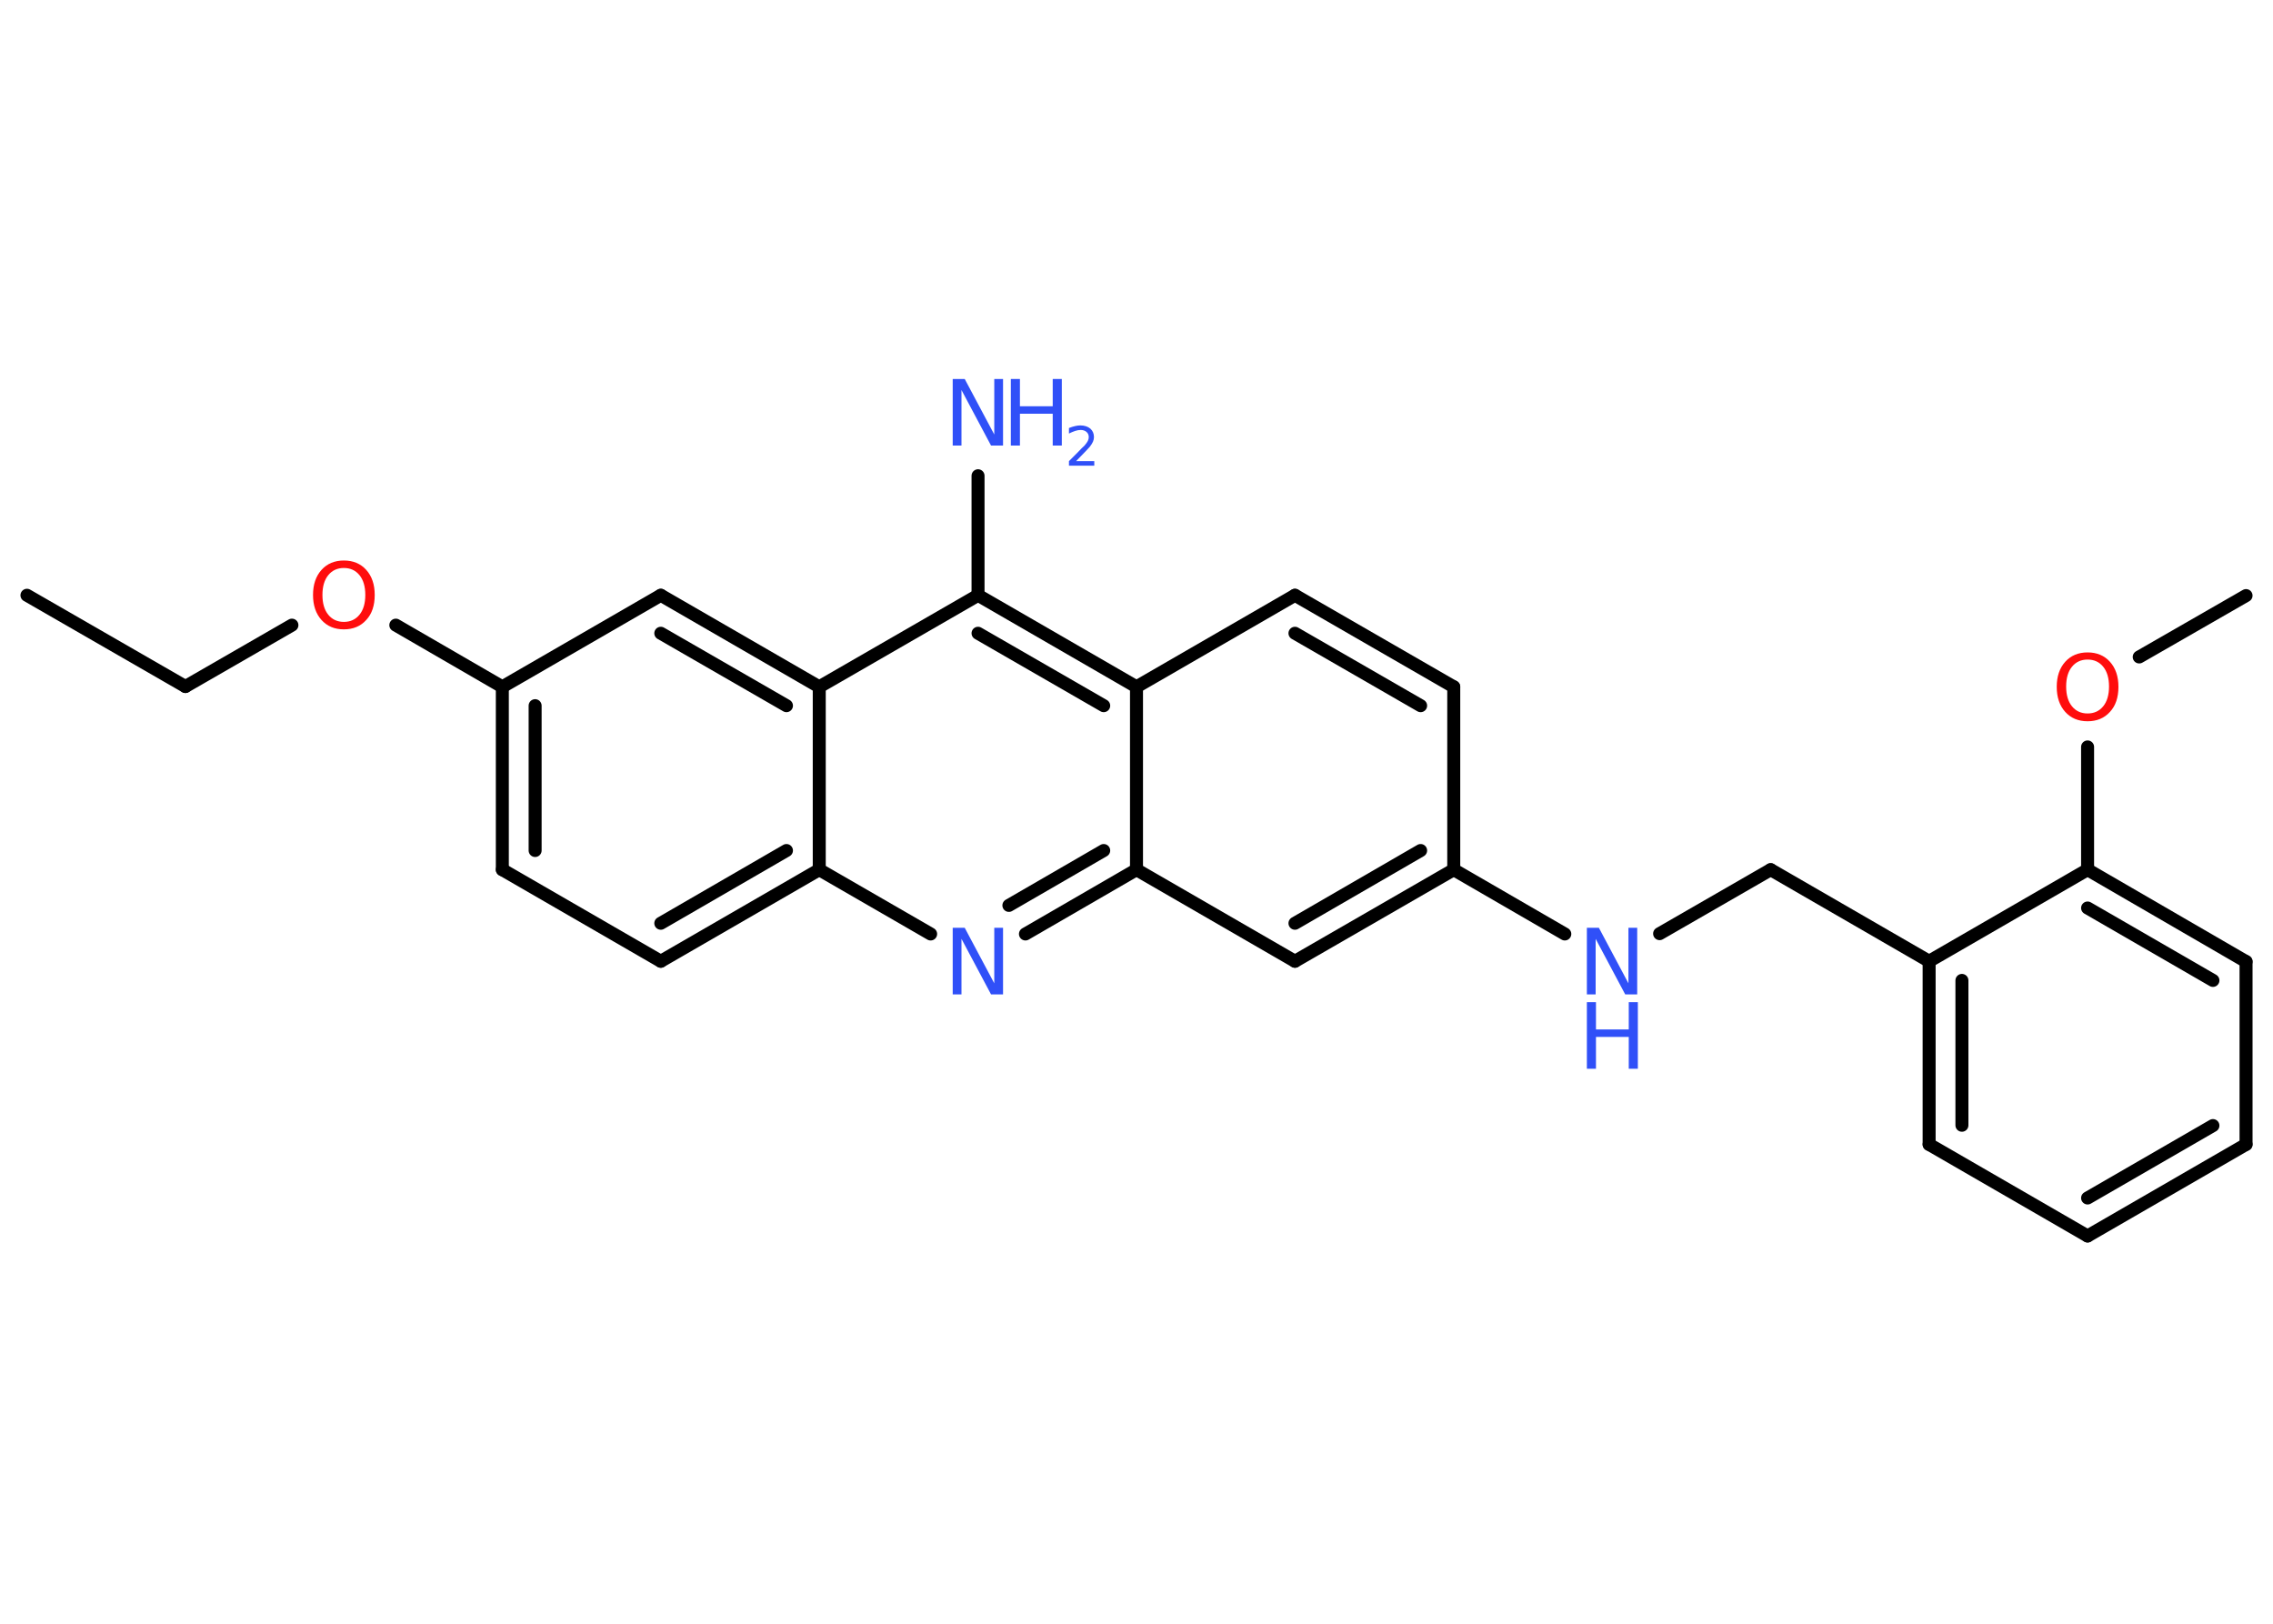 <?xml version='1.0' encoding='UTF-8'?>
<!DOCTYPE svg PUBLIC "-//W3C//DTD SVG 1.1//EN" "http://www.w3.org/Graphics/SVG/1.1/DTD/svg11.dtd">
<svg version='1.2' xmlns='http://www.w3.org/2000/svg' xmlns:xlink='http://www.w3.org/1999/xlink' width='70.0mm' height='50.0mm' viewBox='0 0 70.0 50.0'>
  <desc>Generated by the Chemistry Development Kit (http://github.com/cdk)</desc>
  <g stroke-linecap='round' stroke-linejoin='round' stroke='#000000' stroke-width='.4' fill='#3050F8'>
    <rect x='.0' y='.0' width='70.0' height='50.0' fill='#FFFFFF' stroke='none'/>
    <g id='mol1' class='mol'>
      <line id='mol1bnd1' class='bond' x1='.83' y1='18.33' x2='5.71' y2='21.14'/>
      <line id='mol1bnd2' class='bond' x1='5.71' y1='21.14' x2='8.99' y2='19.25'/>
      <line id='mol1bnd3' class='bond' x1='12.19' y1='19.25' x2='15.47' y2='21.15'/>
      <g id='mol1bnd4' class='bond'>
        <line x1='15.47' y1='21.15' x2='15.47' y2='26.78'/>
        <line x1='16.48' y1='21.73' x2='16.48' y2='26.19'/>
      </g>
      <line id='mol1bnd5' class='bond' x1='15.47' y1='26.78' x2='20.35' y2='29.6'/>
      <g id='mol1bnd6' class='bond'>
        <line x1='20.35' y1='29.6' x2='25.23' y2='26.78'/>
        <line x1='20.35' y1='28.43' x2='24.22' y2='26.19'/>
      </g>
      <line id='mol1bnd7' class='bond' x1='25.23' y1='26.78' x2='28.66' y2='28.76'/>
      <g id='mol1bnd8' class='bond'>
        <line x1='31.58' y1='28.76' x2='35.0' y2='26.78'/>
        <line x1='31.07' y1='27.88' x2='33.99' y2='26.19'/>
      </g>
      <line id='mol1bnd9' class='bond' x1='35.0' y1='26.78' x2='39.88' y2='29.6'/>
      <g id='mol1bnd10' class='bond'>
        <line x1='39.88' y1='29.6' x2='44.77' y2='26.78'/>
        <line x1='39.88' y1='28.43' x2='43.75' y2='26.19'/>
      </g>
      <line id='mol1bnd11' class='bond' x1='44.77' y1='26.78' x2='48.19' y2='28.76'/>
      <line id='mol1bnd12' class='bond' x1='51.11' y1='28.75' x2='54.53' y2='26.78'/>
      <line id='mol1bnd13' class='bond' x1='54.53' y1='26.78' x2='59.41' y2='29.6'/>
      <g id='mol1bnd14' class='bond'>
        <line x1='59.41' y1='29.6' x2='59.41' y2='35.24'/>
        <line x1='60.42' y1='30.19' x2='60.42' y2='34.65'/>
      </g>
      <line id='mol1bnd15' class='bond' x1='59.41' y1='35.24' x2='64.29' y2='38.06'/>
      <g id='mol1bnd16' class='bond'>
        <line x1='64.29' y1='38.06' x2='69.17' y2='35.24'/>
        <line x1='64.29' y1='36.89' x2='68.15' y2='34.66'/>
      </g>
      <line id='mol1bnd17' class='bond' x1='69.17' y1='35.24' x2='69.17' y2='29.61'/>
      <g id='mol1bnd18' class='bond'>
        <line x1='69.17' y1='29.61' x2='64.29' y2='26.78'/>
        <line x1='68.15' y1='30.19' x2='64.29' y2='27.96'/>
      </g>
      <line id='mol1bnd19' class='bond' x1='59.41' y1='29.6' x2='64.29' y2='26.78'/>
      <line id='mol1bnd20' class='bond' x1='64.29' y1='26.78' x2='64.29' y2='23.0'/>
      <line id='mol1bnd21' class='bond' x1='65.88' y1='20.23' x2='69.17' y2='18.34'/>
      <line id='mol1bnd22' class='bond' x1='44.77' y1='26.78' x2='44.77' y2='21.15'/>
      <g id='mol1bnd23' class='bond'>
        <line x1='44.77' y1='21.15' x2='39.88' y2='18.33'/>
        <line x1='43.75' y1='21.73' x2='39.88' y2='19.5'/>
      </g>
      <line id='mol1bnd24' class='bond' x1='39.88' y1='18.33' x2='35.0' y2='21.15'/>
      <line id='mol1bnd25' class='bond' x1='35.0' y1='26.78' x2='35.0' y2='21.15'/>
      <g id='mol1bnd26' class='bond'>
        <line x1='35.0' y1='21.15' x2='30.12' y2='18.33'/>
        <line x1='33.99' y1='21.73' x2='30.12' y2='19.5'/>
      </g>
      <line id='mol1bnd27' class='bond' x1='30.12' y1='18.33' x2='30.12' y2='14.65'/>
      <line id='mol1bnd28' class='bond' x1='30.12' y1='18.33' x2='25.23' y2='21.15'/>
      <line id='mol1bnd29' class='bond' x1='25.23' y1='26.78' x2='25.23' y2='21.15'/>
      <g id='mol1bnd30' class='bond'>
        <line x1='25.23' y1='21.15' x2='20.35' y2='18.33'/>
        <line x1='24.22' y1='21.73' x2='20.35' y2='19.5'/>
      </g>
      <line id='mol1bnd31' class='bond' x1='15.47' y1='21.15' x2='20.35' y2='18.33'/>
      <path id='mol1atm3' class='atom' d='M10.59 17.49q-.3 .0 -.48 .22q-.18 .22 -.18 .61q.0 .39 .18 .61q.18 .22 .48 .22q.3 .0 .48 -.22q.18 -.22 .18 -.61q.0 -.39 -.18 -.61q-.18 -.22 -.48 -.22zM10.59 17.26q.43 .0 .69 .29q.26 .29 .26 .77q.0 .49 -.26 .77q-.26 .29 -.69 .29q-.43 .0 -.69 -.29q-.26 -.29 -.26 -.77q.0 -.48 .26 -.77q.26 -.29 .69 -.29z' stroke='none' fill='#FF0D0D'/>
      <path id='mol1atm8' class='atom' d='M29.34 28.57h.37l.91 1.71v-1.71h.27v2.05h-.37l-.91 -1.71v1.71h-.27v-2.05z' stroke='none'/>
      <g id='mol1atm12' class='atom'>
        <path d='M48.87 28.57h.37l.91 1.71v-1.71h.27v2.05h-.37l-.91 -1.71v1.71h-.27v-2.05z' stroke='none'/>
        <path d='M48.87 30.86h.28v.84h1.01v-.84h.28v2.05h-.28v-.98h-1.01v.98h-.28v-2.05z' stroke='none'/>
      </g>
      <path id='mol1atm20' class='atom' d='M64.29 20.31q-.3 .0 -.48 .22q-.18 .22 -.18 .61q.0 .39 .18 .61q.18 .22 .48 .22q.3 .0 .48 -.22q.18 -.22 .18 -.61q.0 -.39 -.18 -.61q-.18 -.22 -.48 -.22zM64.29 20.09q.43 .0 .69 .29q.26 .29 .26 .77q.0 .49 -.26 .77q-.26 .29 -.69 .29q-.43 .0 -.69 -.29q-.26 -.29 -.26 -.77q.0 -.48 .26 -.77q.26 -.29 .69 -.29z' stroke='none' fill='#FF0D0D'/>
      <g id='mol1atm26' class='atom'>
        <path d='M29.34 11.67h.37l.91 1.71v-1.71h.27v2.05h-.37l-.91 -1.71v1.71h-.27v-2.05z' stroke='none'/>
        <path d='M31.13 11.67h.28v.84h1.01v-.84h.28v2.05h-.28v-.98h-1.01v.98h-.28v-2.05z' stroke='none'/>
        <path d='M33.12 14.2h.58v.14h-.78v-.14q.1 -.1 .26 -.26q.16 -.17 .21 -.21q.08 -.09 .11 -.15q.03 -.06 .03 -.12q.0 -.1 -.07 -.16q-.07 -.06 -.18 -.06q-.08 .0 -.17 .03q-.09 .03 -.19 .08v-.17q.1 -.04 .19 -.06q.09 -.02 .16 -.02q.19 .0 .31 .1q.11 .1 .11 .26q.0 .07 -.03 .14q-.03 .07 -.1 .16q-.02 .02 -.13 .14q-.11 .11 -.31 .32z' stroke='none'/>
      </g>
    </g>
  </g>
</svg>
